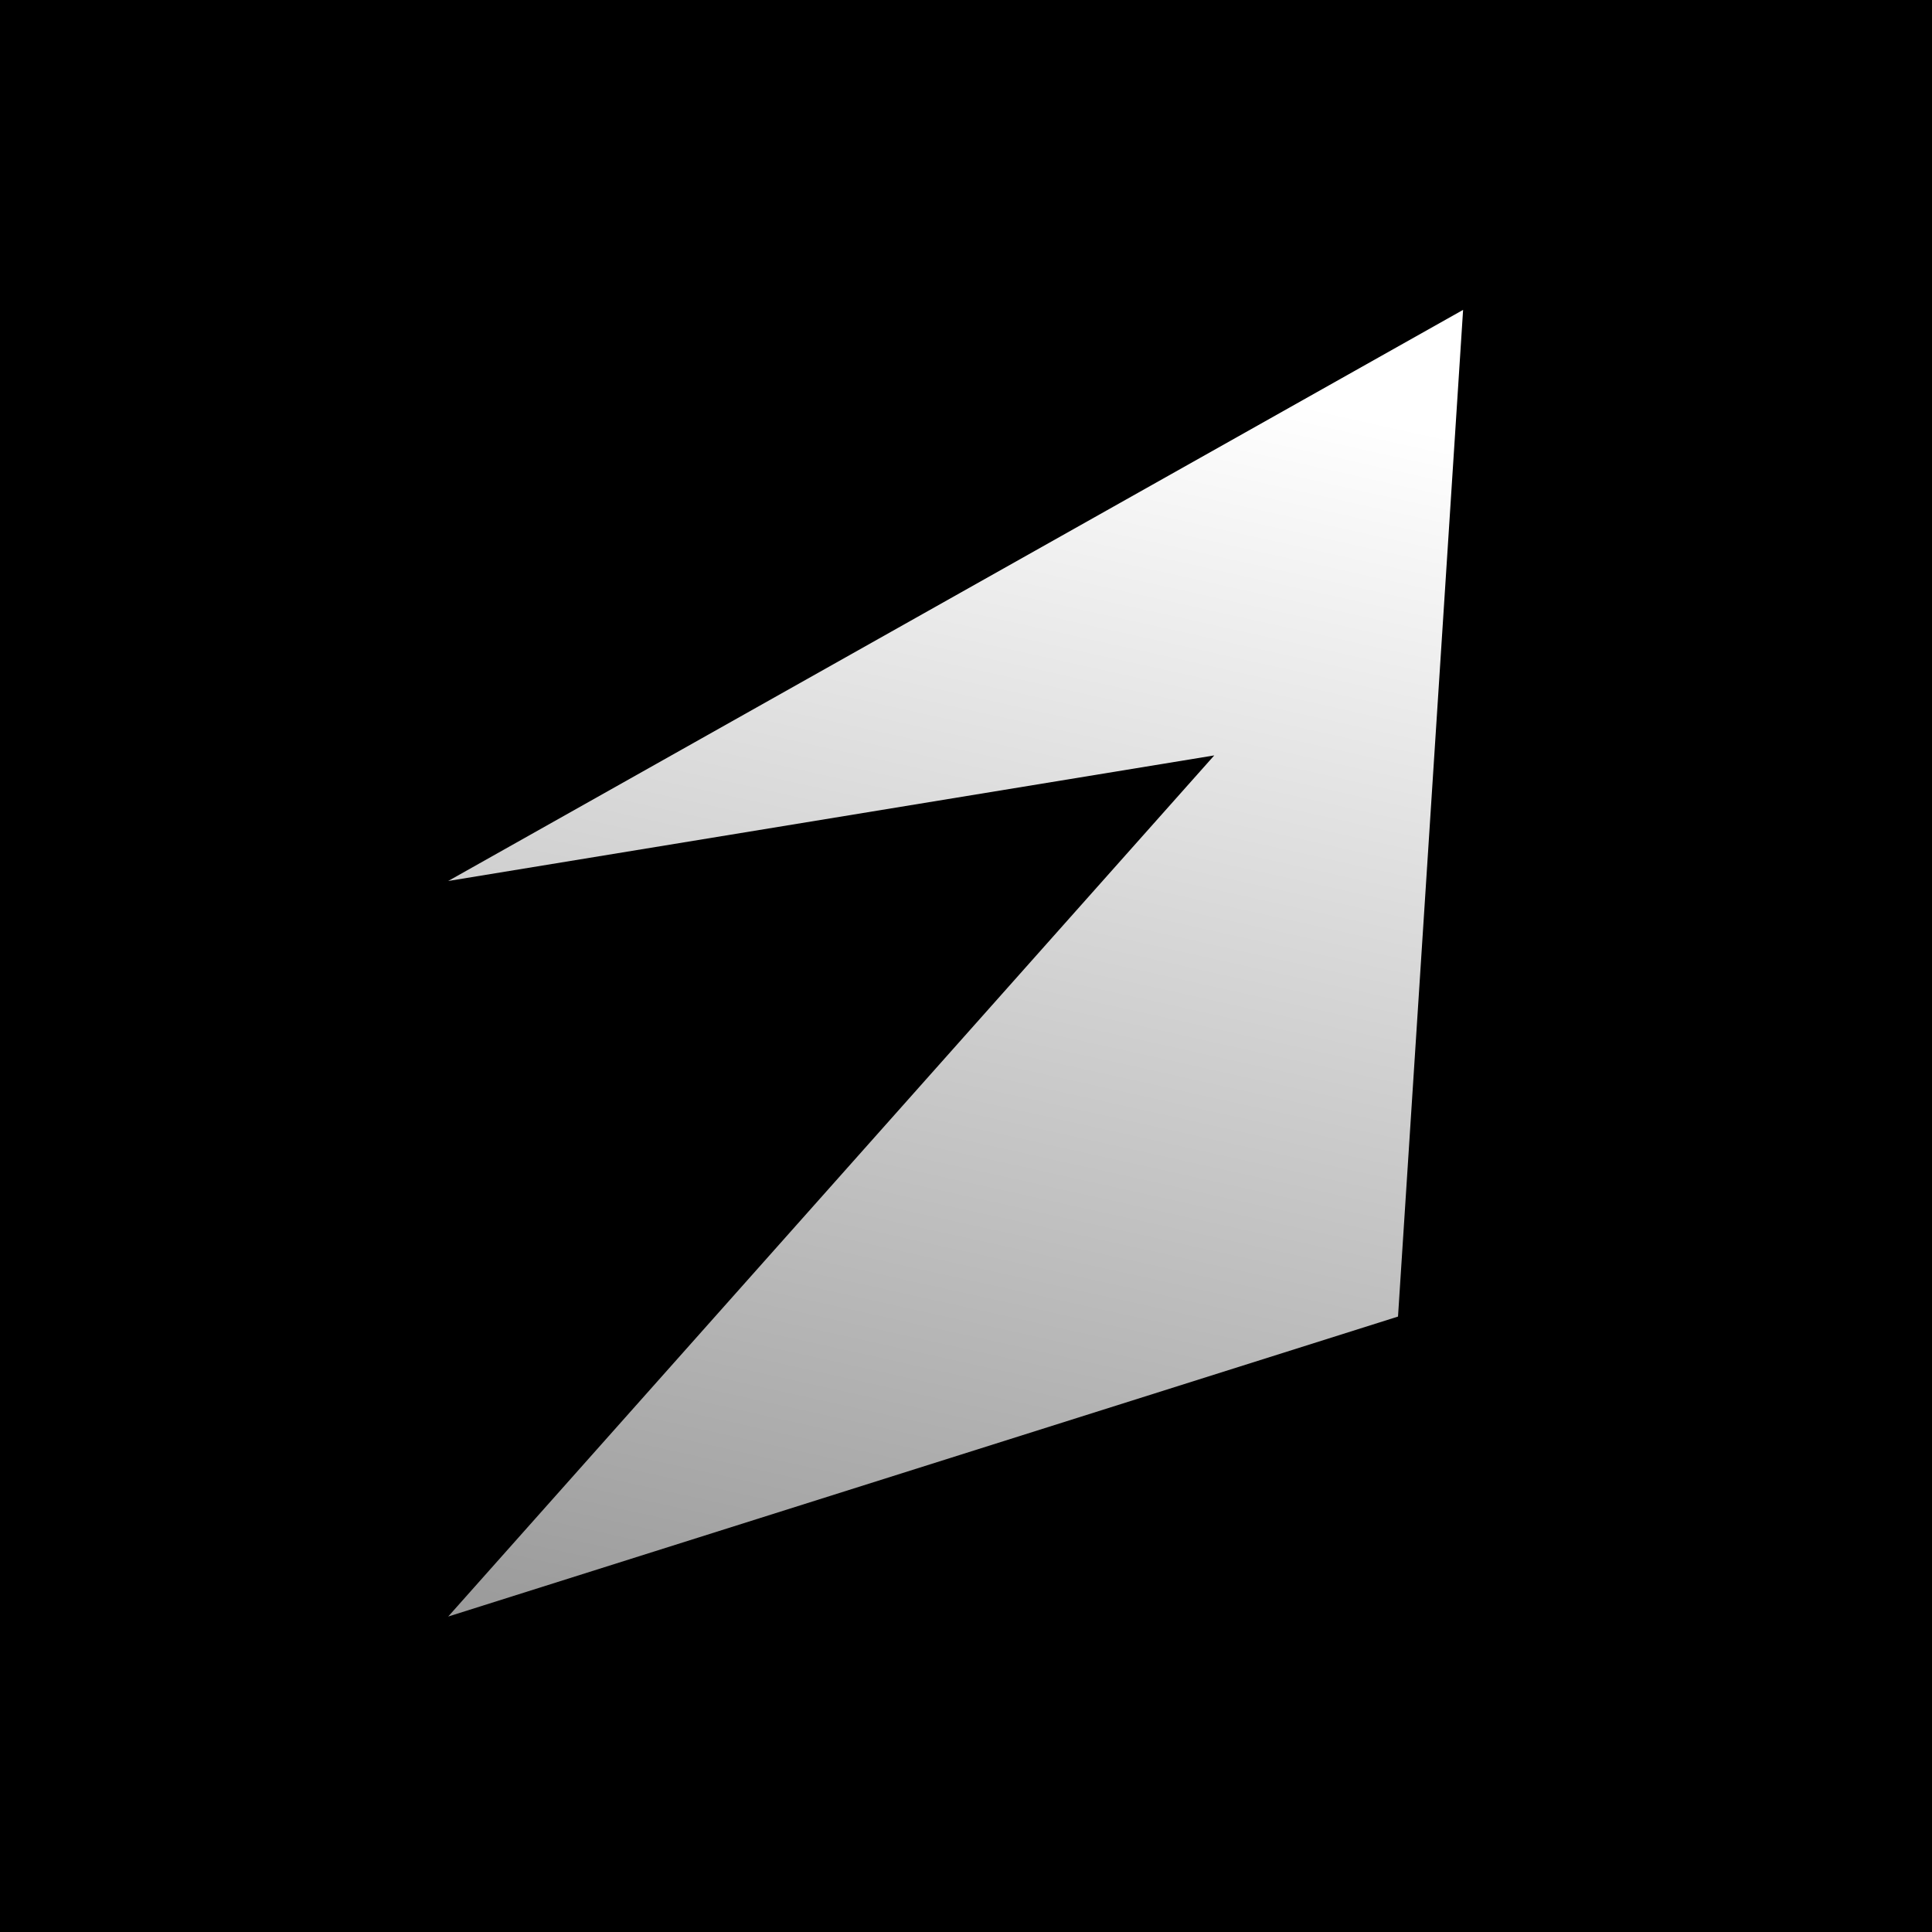 <svg width="1000" height="1000" viewBox="0 0 1000 1000" fill="none" xmlns="http://www.w3.org/2000/svg">
<rect width="1000" height="1000" fill="black"/>
<path d="M757.295 160.391L723.61 681.452L231.98 836.724L628.5 391L231.98 456L757.295 160.391Z" fill="url(#paint0_linear_1_2)"/>
<defs>
<linearGradient id="paint0_linear_1_2" x1="415.884" y1="877.495" x2="583.409" y2="121.841" gradientUnits="userSpaceOnUse">
<stop stop-color="#9A9A9A"/>
<stop offset="0.917" stop-color="white"/>
</linearGradient>
</defs>
</svg>

